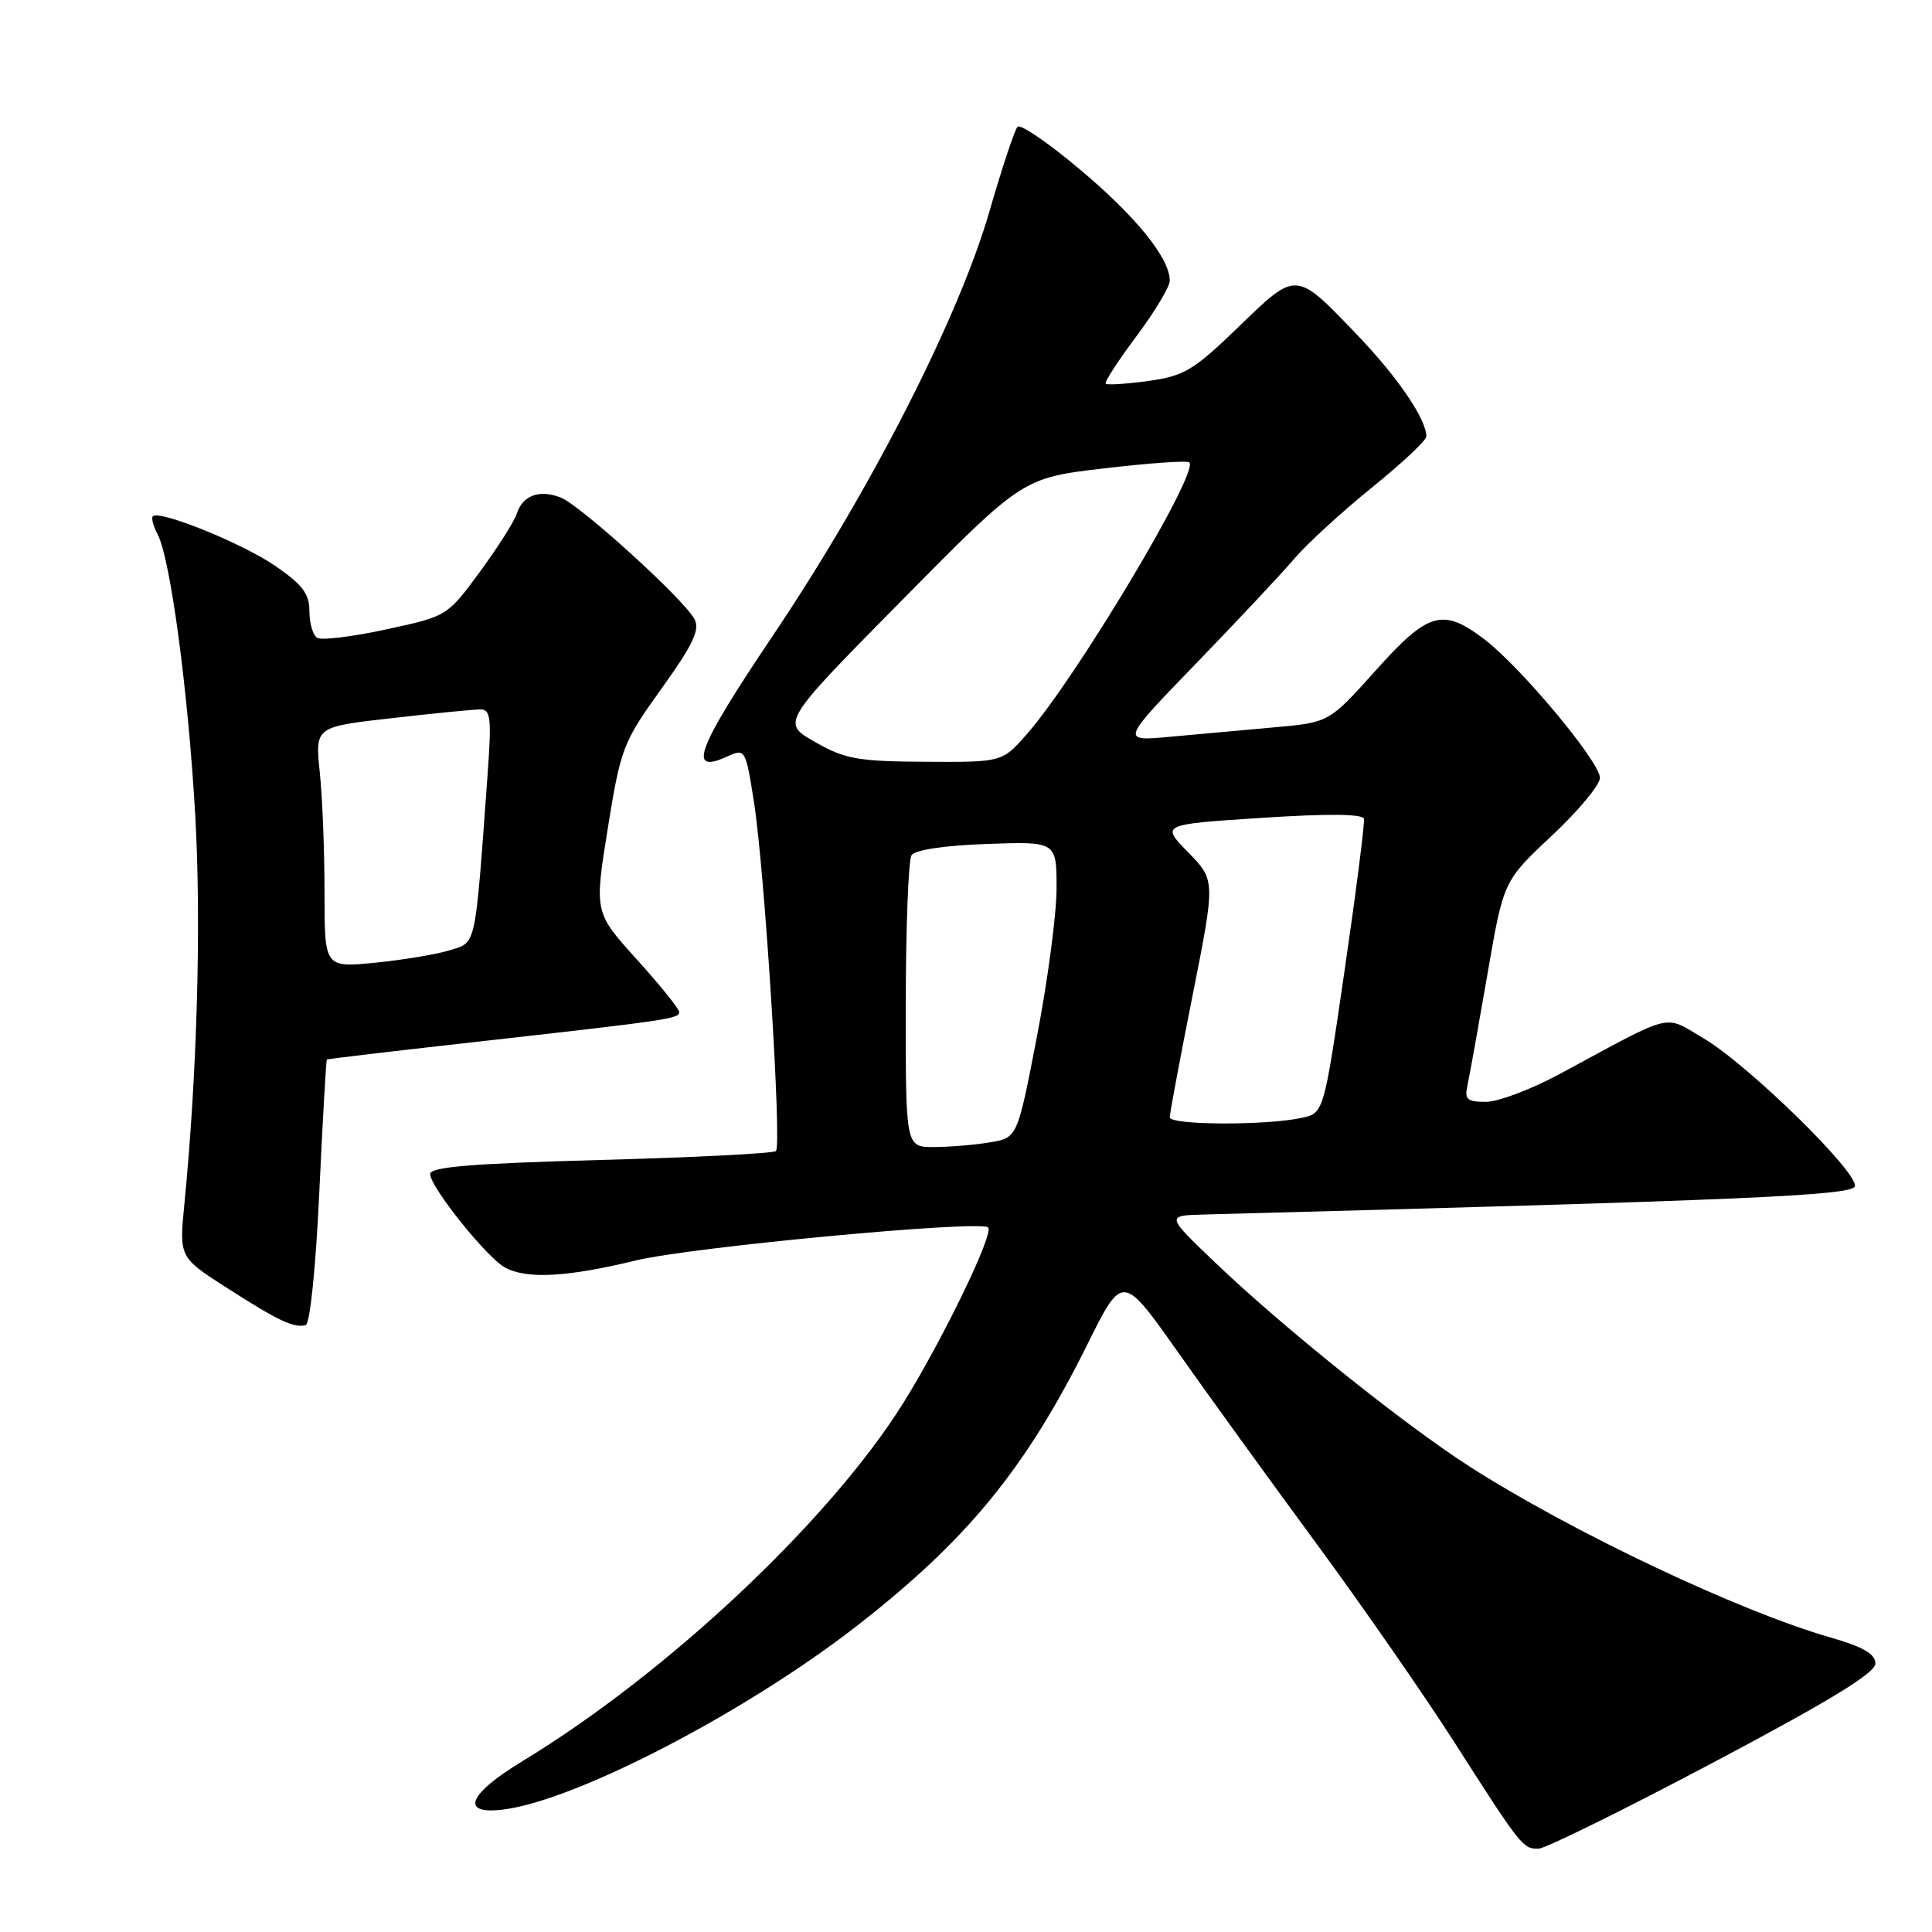 <?xml version="1.0" encoding="UTF-8" standalone="no"?>
<!DOCTYPE svg PUBLIC "-//W3C//DTD SVG 1.1//EN" "http://www.w3.org/Graphics/SVG/1.1/DTD/svg11.dtd" >
<svg xmlns="http://www.w3.org/2000/svg" xmlns:xlink="http://www.w3.org/1999/xlink" version="1.1" viewBox="0 0 256 256">
 <g >
 <path fill="currentColor"
d=" M 227.00 233.55 C 242.43 225.38 248.50 221.68 248.50 220.43 C 248.50 219.15 246.88 218.22 242.50 216.96 C 230.45 213.50 208.18 202.95 194.74 194.33 C 186.08 188.78 169.99 175.88 161.00 167.28 C 154.50 161.07 154.50 161.07 159.50 160.93 C 231.18 159.03 245.36 158.42 245.77 157.20 C 246.35 155.46 231.57 141.00 225.68 137.55 C 220.36 134.43 222.05 134.01 206.67 142.31 C 202.91 144.34 198.51 146.00 196.90 146.00 C 194.37 146.00 194.03 145.69 194.46 143.75 C 194.73 142.51 195.91 135.93 197.09 129.11 C 199.22 116.73 199.22 116.73 205.61 110.75 C 209.12 107.46 212.00 104.01 212.00 103.07 C 212.00 100.96 201.54 88.41 196.71 84.73 C 191.17 80.50 189.26 81.05 182.26 88.87 C 176.11 95.73 176.11 95.73 168.81 96.38 C 164.79 96.74 158.57 97.30 155.00 97.63 C 148.50 98.23 148.50 98.23 158.53 87.87 C 164.05 82.16 169.90 75.92 171.55 73.98 C 173.19 72.05 177.79 67.84 181.76 64.62 C 185.74 61.41 189.00 58.35 189.00 57.84 C 189.00 55.59 185.31 50.13 180.12 44.68 C 171.61 35.77 171.91 35.79 164.14 43.29 C 158.14 49.09 156.91 49.82 152.16 50.48 C 149.25 50.88 146.71 51.04 146.51 50.84 C 146.31 50.65 148.14 47.82 150.57 44.57 C 153.01 41.31 155.00 38.00 155.00 37.19 C 155.00 34.23 150.58 28.74 143.15 22.50 C 138.96 18.96 135.21 16.40 134.83 16.79 C 134.45 17.18 132.78 22.22 131.11 28.00 C 127.03 42.10 115.39 64.91 102.45 84.16 C 92.31 99.23 91.00 102.69 96.36 100.24 C 98.75 99.16 98.79 99.23 99.91 106.32 C 101.31 115.16 103.61 151.72 102.82 152.52 C 102.50 152.83 92.06 153.37 79.62 153.70 C 62.49 154.17 57.00 154.62 57.00 155.57 C 57.00 157.28 64.53 166.68 66.93 167.96 C 69.83 169.52 75.14 169.23 84.29 167.01 C 91.66 165.23 129.85 161.65 130.93 162.64 C 131.75 163.39 124.99 177.38 119.75 185.81 C 110.05 201.38 88.53 221.64 69.25 233.35 C 61.91 237.80 60.89 240.55 66.86 239.75 C 76.58 238.44 98.88 226.83 113.50 215.47 C 128.13 204.09 135.88 194.64 144.07 178.17 C 148.74 168.76 148.74 168.76 156.06 179.13 C 160.08 184.83 168.34 196.25 174.41 204.50 C 180.48 212.75 188.74 224.65 192.77 230.95 C 201.55 244.69 201.81 245.01 203.87 244.96 C 204.77 244.94 215.18 239.81 227.00 233.55 Z  M 42.31 157.94 C 42.76 148.37 43.21 140.47 43.31 140.39 C 43.42 140.31 52.05 139.29 62.50 138.12 C 88.51 135.20 90.00 134.99 90.00 134.11 C 90.00 133.69 87.47 130.54 84.37 127.12 C 78.75 120.90 78.75 120.90 80.53 109.79 C 82.25 99.11 82.53 98.38 87.65 91.25 C 91.85 85.39 92.77 83.45 92.02 82.03 C 90.59 79.37 76.85 66.89 74.26 65.91 C 71.43 64.83 69.25 65.65 68.48 68.06 C 68.15 69.09 65.94 72.57 63.57 75.79 C 59.26 81.65 59.25 81.66 51.16 83.40 C 46.70 84.37 42.60 84.87 42.03 84.52 C 41.46 84.17 41.00 82.58 41.00 80.99 C 41.00 78.68 40.08 77.46 36.48 74.99 C 32.16 72.01 21.13 67.54 20.25 68.41 C 20.03 68.64 20.30 69.70 20.87 70.77 C 22.57 73.94 24.92 91.44 25.87 108.00 C 26.68 122.29 26.13 142.22 24.43 159.55 C 23.74 166.60 23.74 166.60 30.12 170.69 C 36.92 175.04 38.91 175.98 40.50 175.59 C 41.08 175.44 41.84 168.01 42.31 157.94 Z  M 120.02 133.25 C 120.02 122.94 120.37 113.97 120.78 113.33 C 121.23 112.61 125.12 112.03 130.76 111.83 C 140.00 111.50 140.00 111.50 140.00 117.70 C 140.00 121.12 138.83 129.95 137.40 137.34 C 134.81 150.77 134.81 150.77 131.15 151.37 C 129.14 151.71 125.81 151.98 123.75 151.99 C 120.00 152.00 120.00 152.00 120.02 133.25 Z  M 155.00 148.05 C 155.00 147.53 156.36 140.25 158.03 131.87 C 161.05 116.64 161.05 116.64 157.44 112.94 C 153.82 109.24 153.82 109.24 167.16 108.37 C 175.95 107.80 180.58 107.84 180.73 108.50 C 180.85 109.05 179.70 118.05 178.18 128.50 C 175.41 147.50 175.41 147.50 172.45 148.13 C 167.71 149.15 155.00 149.09 155.00 148.05 Z  M 108.00 98.32 C 103.50 95.76 103.50 95.76 119.50 79.55 C 135.50 63.33 135.50 63.33 146.31 62.06 C 152.26 61.36 157.34 61.00 157.60 61.27 C 158.91 62.57 142.62 89.81 136.07 97.27 C 132.79 101.00 132.79 101.00 122.65 100.94 C 113.67 100.89 111.98 100.59 108.00 98.32 Z  M 43.00 118.26 C 43.00 112.78 42.72 105.60 42.37 102.30 C 41.75 96.31 41.75 96.31 51.91 95.16 C 57.50 94.52 62.78 94.00 63.65 94.00 C 65.03 94.00 65.15 95.17 64.60 102.75 C 62.92 125.83 63.14 124.80 59.65 125.90 C 57.92 126.44 53.46 127.19 49.75 127.56 C 43.00 128.23 43.00 128.23 43.00 118.26 Z "/>
</g>
</svg>